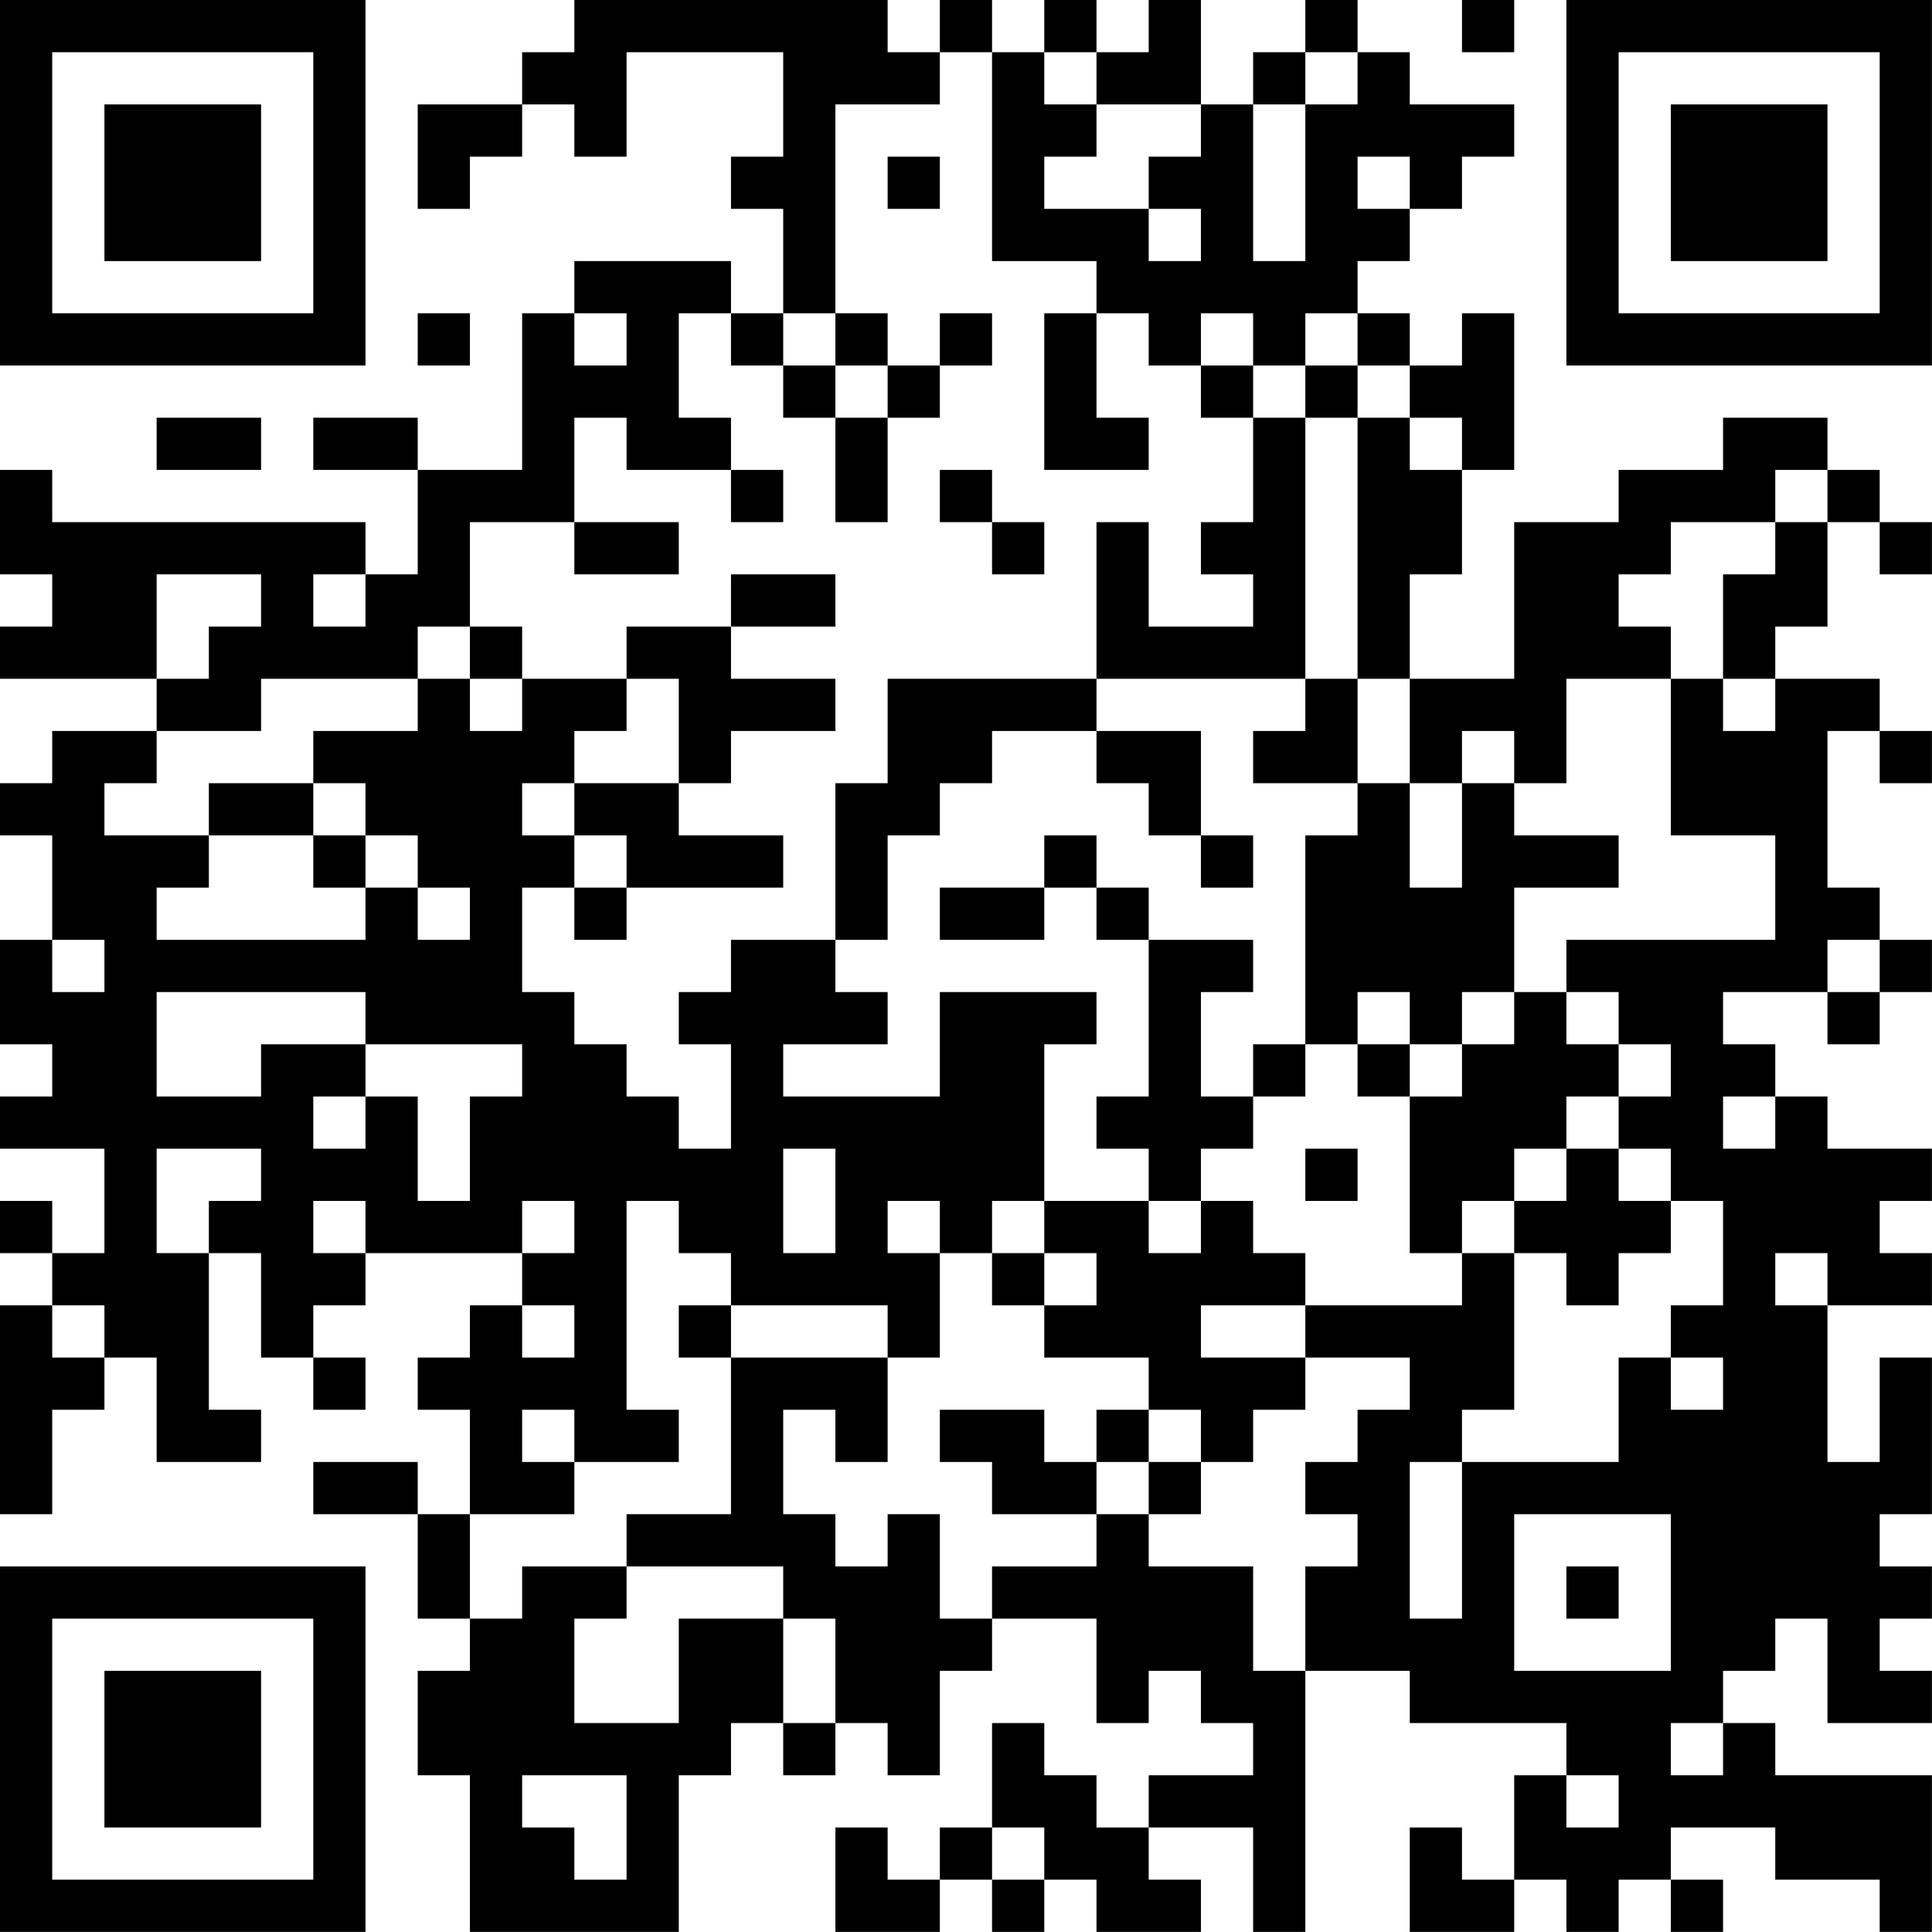 <?xml version="1.0" encoding="UTF-8"?>
<svg xmlns="http://www.w3.org/2000/svg" version="1.1" width="350" height="350" viewBox="0 0 350 350"><rect x="0" y="0" width="350" height="350" fill="#ffffff"/><g transform="scale(9.459)"><g transform="translate(0,0)"><path fill-rule="evenodd" d="M11 0L11 1L10 1L10 2L8 2L8 4L9 4L9 3L10 3L10 2L11 2L11 3L12 3L12 1L15 1L15 3L14 3L14 4L15 4L15 6L14 6L14 5L11 5L11 6L10 6L10 9L8 9L8 8L6 8L6 9L8 9L8 11L7 11L7 10L1 10L1 9L0 9L0 11L1 11L1 12L0 12L0 13L3 13L3 14L1 14L1 15L0 15L0 16L1 16L1 18L0 18L0 20L1 20L1 21L0 21L0 22L2 22L2 24L1 24L1 23L0 23L0 24L1 24L1 25L0 25L0 29L1 29L1 27L2 27L2 26L3 26L3 28L5 28L5 27L4 27L4 24L5 24L5 26L6 26L6 27L7 27L7 26L6 26L6 25L7 25L7 24L10 24L10 25L9 25L9 26L8 26L8 27L9 27L9 29L8 29L8 28L6 28L6 29L8 29L8 31L9 31L9 32L8 32L8 34L9 34L9 37L13 37L13 34L14 34L14 33L15 33L15 34L16 34L16 33L17 33L17 34L18 34L18 32L19 32L19 31L21 31L21 33L22 33L22 32L23 32L23 33L24 33L24 34L22 34L22 35L21 35L21 34L20 34L20 33L19 33L19 35L18 35L18 36L17 36L17 35L16 35L16 37L18 37L18 36L19 36L19 37L20 37L20 36L21 36L21 37L23 37L23 36L22 36L22 35L24 35L24 37L25 37L25 32L27 32L27 33L30 33L30 34L29 34L29 36L28 36L28 35L27 35L27 37L29 37L29 36L30 36L30 37L31 37L31 36L32 36L32 37L33 37L33 36L32 36L32 35L34 35L34 36L36 36L36 37L37 37L37 34L34 34L34 33L33 33L33 32L34 32L34 31L35 31L35 33L37 33L37 32L36 32L36 31L37 31L37 30L36 30L36 29L37 29L37 26L36 26L36 28L35 28L35 25L37 25L37 24L36 24L36 23L37 23L37 22L35 22L35 21L34 21L34 20L33 20L33 19L35 19L35 20L36 20L36 19L37 19L37 18L36 18L36 17L35 17L35 14L36 14L36 15L37 15L37 14L36 14L36 13L34 13L34 12L35 12L35 10L36 10L36 11L37 11L37 10L36 10L36 9L35 9L35 8L33 8L33 9L31 9L31 10L29 10L29 13L27 13L27 11L28 11L28 9L29 9L29 6L28 6L28 7L27 7L27 6L26 6L26 5L27 5L27 4L28 4L28 3L29 3L29 2L27 2L27 1L26 1L26 0L25 0L25 1L24 1L24 2L23 2L23 0L22 0L22 1L21 1L21 0L20 0L20 1L19 1L19 0L18 0L18 1L17 1L17 0ZM28 0L28 1L29 1L29 0ZM18 1L18 2L16 2L16 6L15 6L15 7L14 7L14 6L13 6L13 8L14 8L14 9L12 9L12 8L11 8L11 10L9 10L9 12L8 12L8 13L5 13L5 14L3 14L3 15L2 15L2 16L4 16L4 17L3 17L3 18L7 18L7 17L8 17L8 18L9 18L9 17L8 17L8 16L7 16L7 15L6 15L6 14L8 14L8 13L9 13L9 14L10 14L10 13L12 13L12 14L11 14L11 15L10 15L10 16L11 16L11 17L10 17L10 19L11 19L11 20L12 20L12 21L13 21L13 22L14 22L14 20L13 20L13 19L14 19L14 18L16 18L16 19L17 19L17 20L15 20L15 21L18 21L18 19L21 19L21 20L20 20L20 23L19 23L19 24L18 24L18 23L17 23L17 24L18 24L18 26L17 26L17 25L14 25L14 24L13 24L13 23L12 23L12 27L13 27L13 28L11 28L11 27L10 27L10 28L11 28L11 29L9 29L9 31L10 31L10 30L12 30L12 31L11 31L11 33L13 33L13 31L15 31L15 33L16 33L16 31L15 31L15 30L12 30L12 29L14 29L14 26L17 26L17 28L16 28L16 27L15 27L15 29L16 29L16 30L17 30L17 29L18 29L18 31L19 31L19 30L21 30L21 29L22 29L22 30L24 30L24 32L25 32L25 30L26 30L26 29L25 29L25 28L26 28L26 27L27 27L27 26L25 26L25 25L28 25L28 24L29 24L29 27L28 27L28 28L27 28L27 31L28 31L28 28L31 28L31 26L32 26L32 27L33 27L33 26L32 26L32 25L33 25L33 23L32 23L32 22L31 22L31 21L32 21L32 20L31 20L31 19L30 19L30 18L34 18L34 16L32 16L32 13L33 13L33 14L34 14L34 13L33 13L33 11L34 11L34 10L35 10L35 9L34 9L34 10L32 10L32 11L31 11L31 12L32 12L32 13L30 13L30 15L29 15L29 14L28 14L28 15L27 15L27 13L26 13L26 8L27 8L27 9L28 9L28 8L27 8L27 7L26 7L26 6L25 6L25 7L24 7L24 6L23 6L23 7L22 7L22 6L21 6L21 5L19 5L19 1ZM20 1L20 2L21 2L21 3L20 3L20 4L22 4L22 5L23 5L23 4L22 4L22 3L23 3L23 2L21 2L21 1ZM25 1L25 2L24 2L24 5L25 5L25 2L26 2L26 1ZM17 3L17 4L18 4L18 3ZM26 3L26 4L27 4L27 3ZM8 6L8 7L9 7L9 6ZM11 6L11 7L12 7L12 6ZM16 6L16 7L15 7L15 8L16 8L16 10L17 10L17 8L18 8L18 7L19 7L19 6L18 6L18 7L17 7L17 6ZM20 6L20 9L22 9L22 8L21 8L21 6ZM16 7L16 8L17 8L17 7ZM23 7L23 8L24 8L24 10L23 10L23 11L24 11L24 12L22 12L22 10L21 10L21 13L17 13L17 15L16 15L16 18L17 18L17 16L18 16L18 15L19 15L19 14L21 14L21 15L22 15L22 16L23 16L23 17L24 17L24 16L23 16L23 14L21 14L21 13L25 13L25 14L24 14L24 15L26 15L26 16L25 16L25 20L24 20L24 21L23 21L23 19L24 19L24 18L22 18L22 17L21 17L21 16L20 16L20 17L18 17L18 18L20 18L20 17L21 17L21 18L22 18L22 21L21 21L21 22L22 22L22 23L20 23L20 24L19 24L19 25L20 25L20 26L22 26L22 27L21 27L21 28L20 28L20 27L18 27L18 28L19 28L19 29L21 29L21 28L22 28L22 29L23 29L23 28L24 28L24 27L25 27L25 26L23 26L23 25L25 25L25 24L24 24L24 23L23 23L23 22L24 22L24 21L25 21L25 20L26 20L26 21L27 21L27 24L28 24L28 23L29 23L29 24L30 24L30 25L31 25L31 24L32 24L32 23L31 23L31 22L30 22L30 21L31 21L31 20L30 20L30 19L29 19L29 17L31 17L31 16L29 16L29 15L28 15L28 17L27 17L27 15L26 15L26 13L25 13L25 8L26 8L26 7L25 7L25 8L24 8L24 7ZM3 8L3 9L5 9L5 8ZM14 9L14 10L15 10L15 9ZM18 9L18 10L19 10L19 11L20 11L20 10L19 10L19 9ZM11 10L11 11L13 11L13 10ZM3 11L3 13L4 13L4 12L5 12L5 11ZM6 11L6 12L7 12L7 11ZM14 11L14 12L12 12L12 13L13 13L13 15L11 15L11 16L12 16L12 17L11 17L11 18L12 18L12 17L15 17L15 16L13 16L13 15L14 15L14 14L16 14L16 13L14 13L14 12L16 12L16 11ZM9 12L9 13L10 13L10 12ZM4 15L4 16L6 16L6 17L7 17L7 16L6 16L6 15ZM1 18L1 19L2 19L2 18ZM35 18L35 19L36 19L36 18ZM3 19L3 21L5 21L5 20L7 20L7 21L6 21L6 22L7 22L7 21L8 21L8 23L9 23L9 21L10 21L10 20L7 20L7 19ZM26 19L26 20L27 20L27 21L28 21L28 20L29 20L29 19L28 19L28 20L27 20L27 19ZM33 21L33 22L34 22L34 21ZM3 22L3 24L4 24L4 23L5 23L5 22ZM15 22L15 24L16 24L16 22ZM25 22L25 23L26 23L26 22ZM29 22L29 23L30 23L30 22ZM6 23L6 24L7 24L7 23ZM10 23L10 24L11 24L11 23ZM22 23L22 24L23 24L23 23ZM20 24L20 25L21 25L21 24ZM34 24L34 25L35 25L35 24ZM1 25L1 26L2 26L2 25ZM10 25L10 26L11 26L11 25ZM13 25L13 26L14 26L14 25ZM22 27L22 28L23 28L23 27ZM29 29L29 32L32 32L32 29ZM30 30L30 31L31 31L31 30ZM32 33L32 34L33 34L33 33ZM10 34L10 35L11 35L11 36L12 36L12 34ZM30 34L30 35L31 35L31 34ZM19 35L19 36L20 36L20 35ZM0 0L0 7L7 7L7 0ZM1 1L1 6L6 6L6 1ZM2 2L2 5L5 5L5 2ZM30 0L30 7L37 7L37 0ZM31 1L31 6L36 6L36 1ZM32 2L32 5L35 5L35 2ZM0 30L0 37L7 37L7 30ZM1 31L1 36L6 36L6 31ZM2 32L2 35L5 35L5 32Z" fill="#000000"/></g></g></svg>
